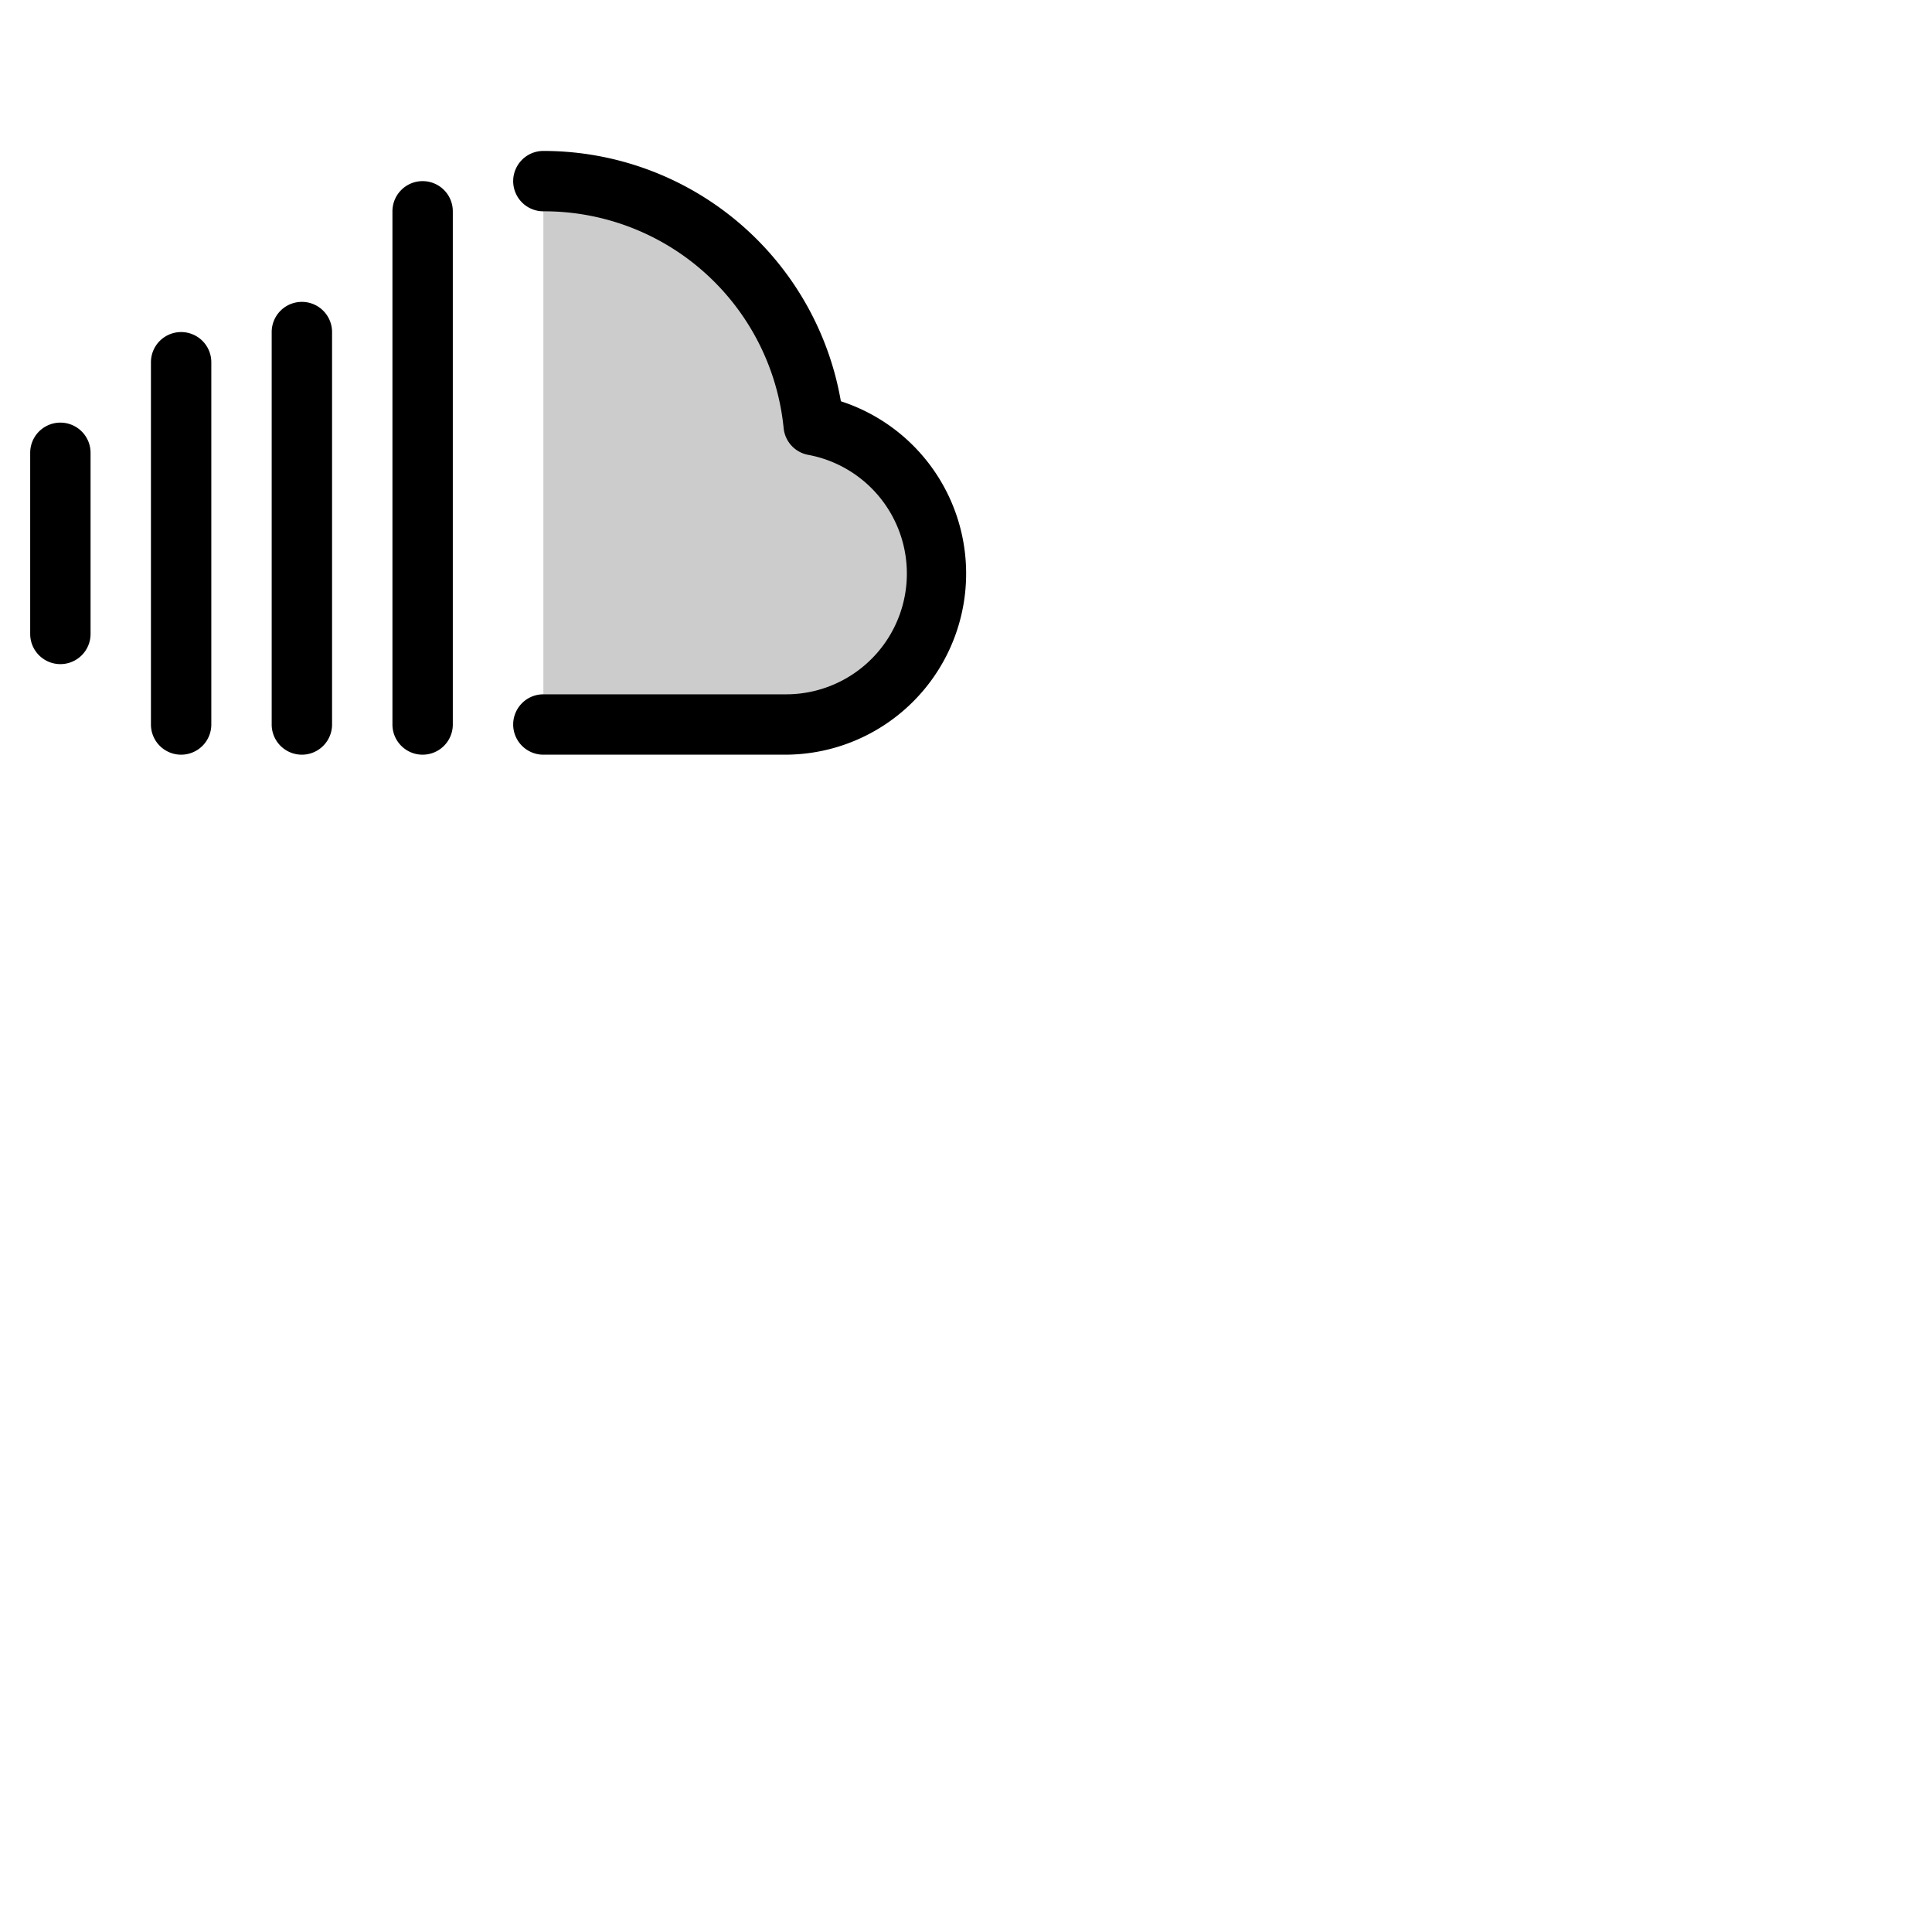 <svg xmlns="http://www.w3.org/2000/svg" version="1.1" viewBox="0 0 512 512" fill="currentColor"><g fill="currentColor"><path d="M248 152a40 40 0 0 1-40 40h-64V48a72 72 0 0 1 71.64 64.73A40 40 0 0 1 248 152" opacity=".2"/><path d="M24 120v48a8 8 0 0 1-16 0v-48a8 8 0 0 1 16 0m24-32a8 8 0 0 0-8 8v96a8 8 0 0 0 16 0V96a8 8 0 0 0-8-8m32-8a8 8 0 0 0-8 8v104a8 8 0 0 0 16 0V88a8 8 0 0 0-8-8m32-32a8 8 0 0 0-8 8v136a8 8 0 0 0 16 0V56a8 8 0 0 0-8-8m110.84 58.34A80 80 0 0 0 144 40a8 8 0 0 0 0 16a63.76 63.76 0 0 1 63.68 57.53a8 8 0 0 0 6.44 7A32 32 0 0 1 208 184h-64a8 8 0 0 0 0 16h64a48 48 0 0 0 14.84-93.66"/></g></svg>